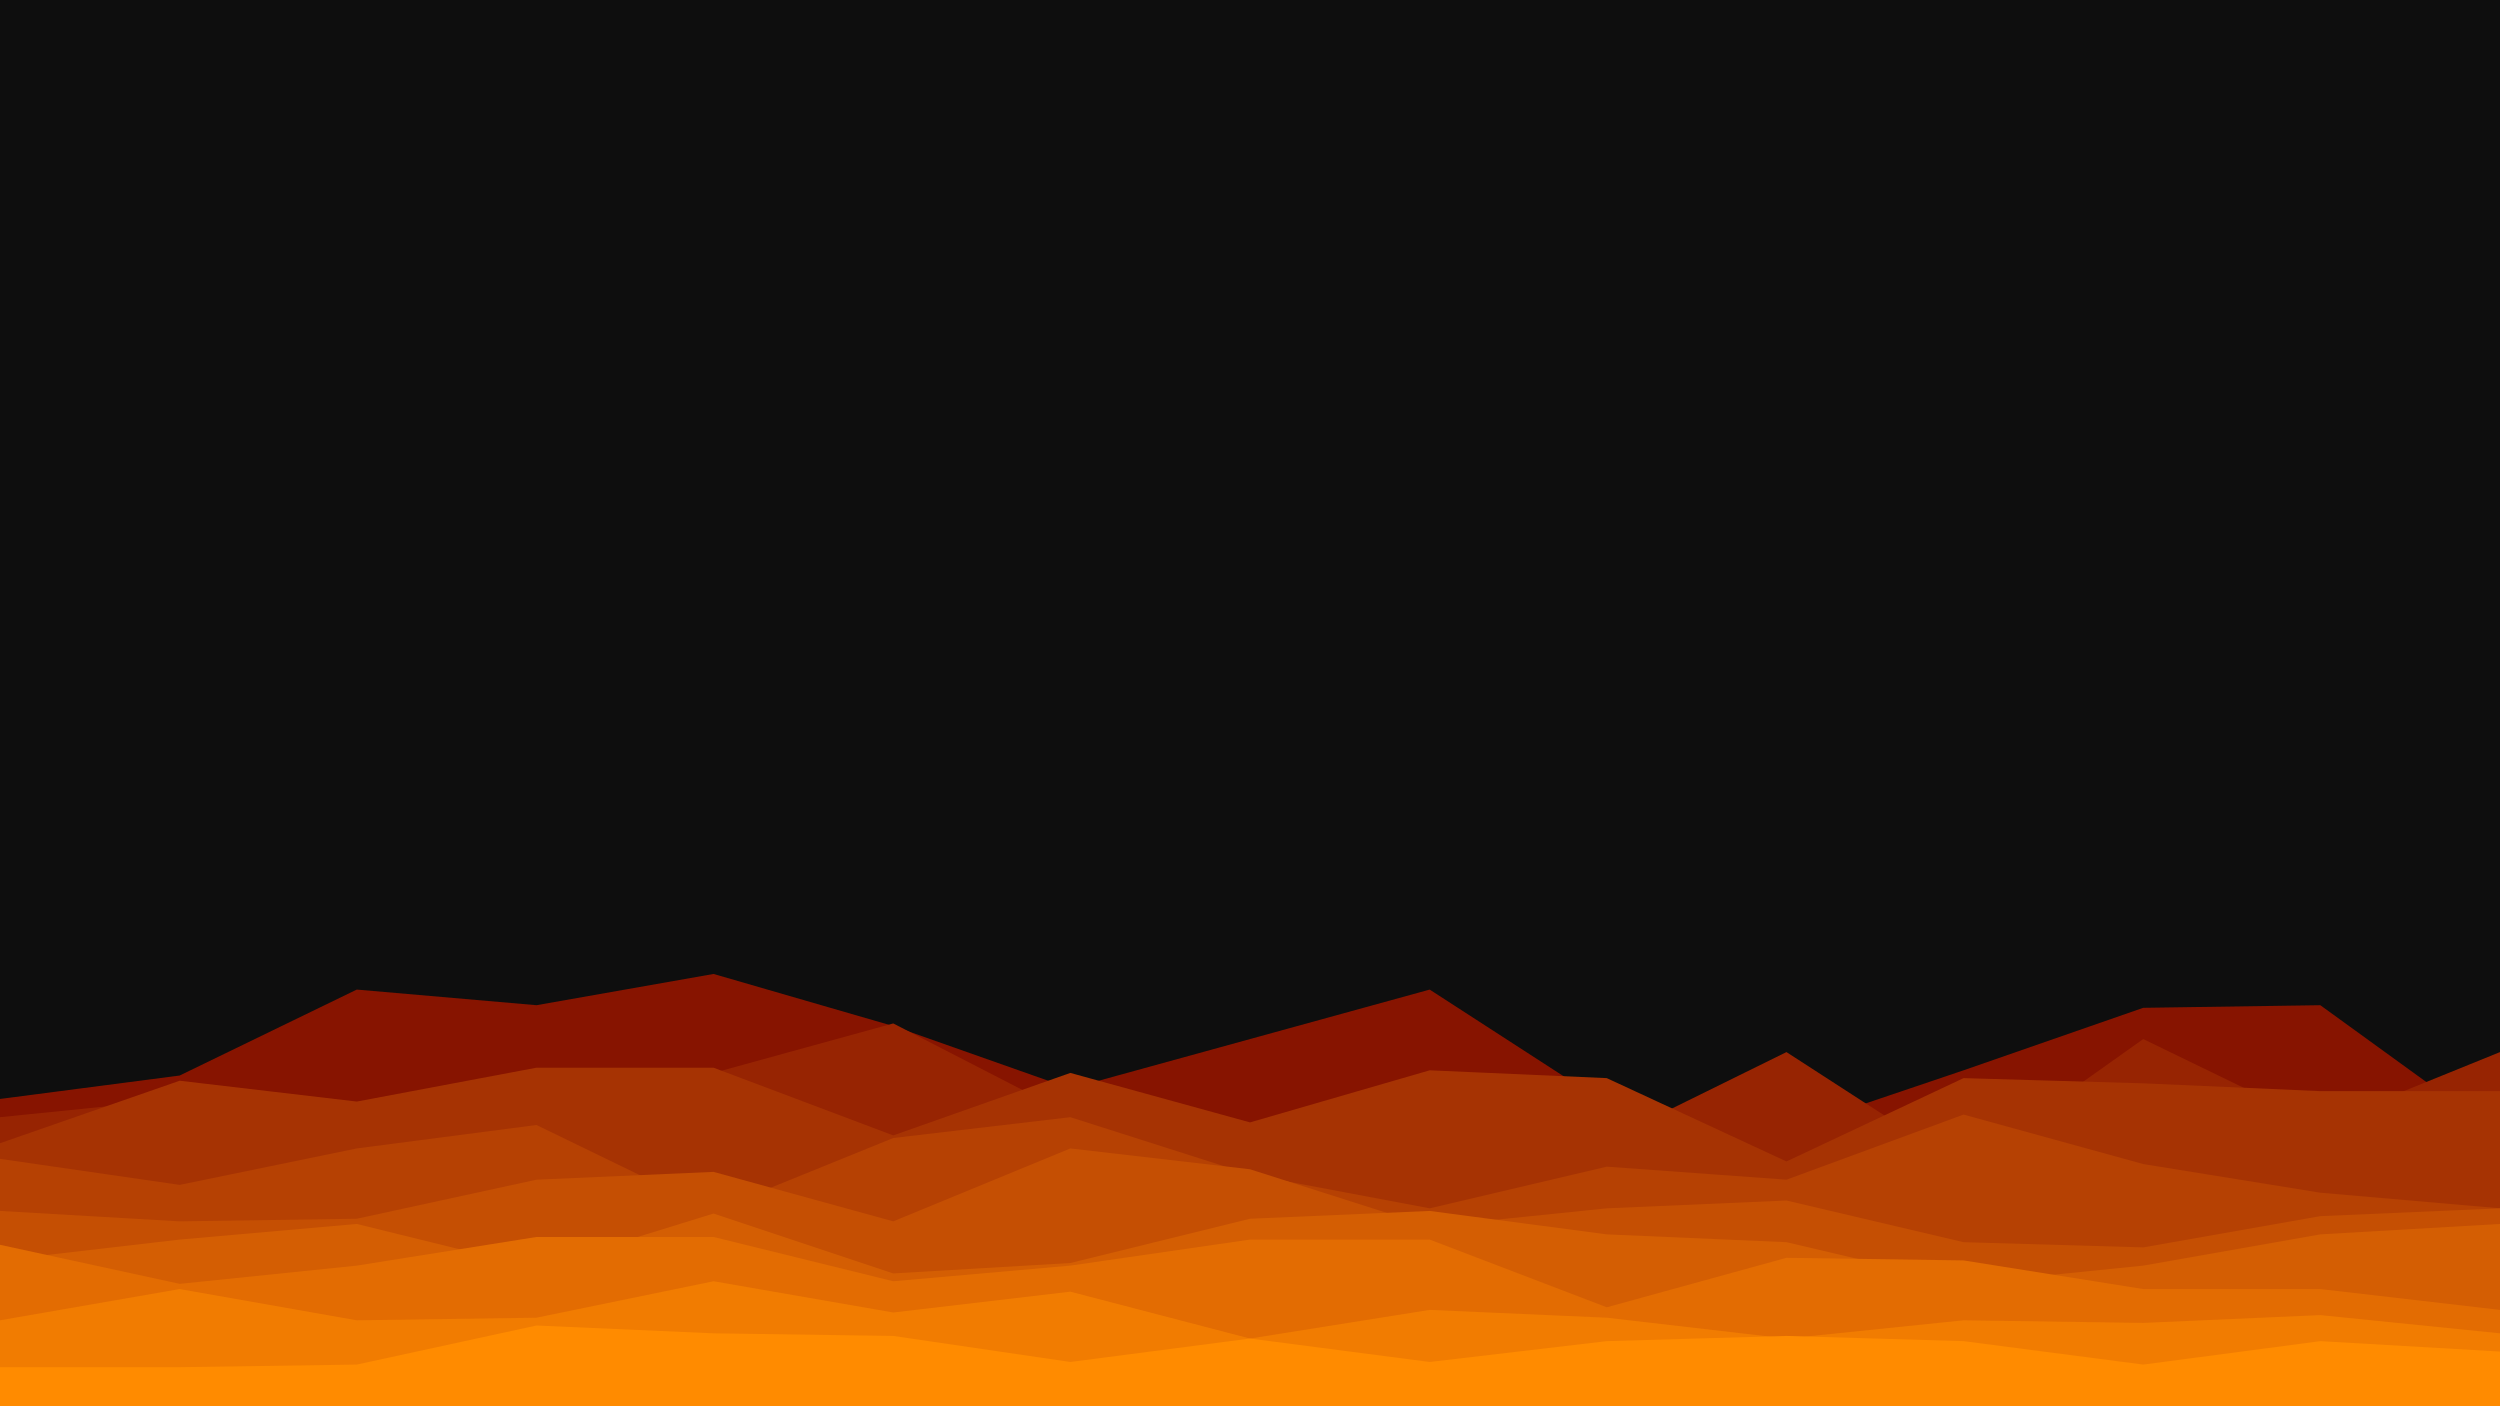 <svg id="visual" viewBox="0 0 960 540" width="960" height="540" xmlns="http://www.w3.org/2000/svg" xmlns:xlink="http://www.w3.org/1999/xlink" version="1.1"><rect x="0" y="0" width="960" height="540" fill="#0e0e0e"></rect><path d="M0 422L69 413L137 380L206 386L274 374L343 394L411 418L480 399L549 380L617 424L686 434L754 411L823 387L891 386L960 436L960 541L891 541L823 541L754 541L686 541L617 541L549 541L480 541L411 541L343 541L274 541L206 541L137 541L69 541L0 541Z" fill="#871400"></path><path d="M0 429L69 422L137 443L206 423L274 412L343 393L411 428L480 447L549 413L617 438L686 404L754 448L823 399L891 432L960 404L960 541L891 541L823 541L754 541L686 541L617 541L549 541L480 541L411 541L343 541L274 541L206 541L137 541L69 541L0 541Z" fill="#972402"></path><path d="M0 439L69 415L137 423L206 410L274 410L343 436L411 412L480 431L549 411L617 414L686 446L754 414L823 416L891 419L960 419L960 541L891 541L823 541L754 541L686 541L617 541L549 541L480 541L411 541L343 541L274 541L206 541L137 541L69 541L0 541Z" fill="#a63303"></path><path d="M0 445L69 455L137 441L206 432L274 465L343 437L411 429L480 451L549 464L617 448L686 453L754 428L823 447L891 458L960 464L960 541L891 541L823 541L754 541L686 541L617 541L549 541L480 541L411 541L343 541L274 541L206 541L137 541L69 541L0 541Z" fill="#b64103"></path><path d="M0 465L69 469L137 468L206 453L274 450L343 469L411 441L480 449L549 471L617 464L686 461L754 477L823 479L891 467L960 464L960 541L891 541L823 541L754 541L686 541L617 541L549 541L480 541L411 541L343 541L274 541L206 541L137 541L69 541L0 541Z" fill="#c54f03"></path><path d="M0 484L69 476L137 470L206 487L274 466L343 489L411 485L480 468L549 465L617 474L686 477L754 493L823 486L891 474L960 470L960 541L891 541L823 541L754 541L686 541L617 541L549 541L480 541L411 541L343 541L274 541L206 541L137 541L69 541L0 541Z" fill="#d45e03"></path><path d="M0 478L69 493L137 486L206 475L274 475L343 492L411 486L480 476L549 476L617 502L686 483L754 484L823 495L891 495L960 503L960 541L891 541L823 541L754 541L686 541L617 541L549 541L480 541L411 541L343 541L274 541L206 541L137 541L69 541L0 541Z" fill="#e36c02"></path><path d="M0 507L69 495L137 507L206 506L274 492L343 504L411 496L480 514L549 503L617 506L686 514L754 507L823 508L891 505L960 512L960 541L891 541L823 541L754 541L686 541L617 541L549 541L480 541L411 541L343 541L274 541L206 541L137 541L69 541L0 541Z" fill="#f17c01"></path><path d="M0 525L69 525L137 524L206 509L274 512L343 513L411 523L480 514L549 523L617 515L686 513L754 515L823 524L891 515L960 519L960 541L891 541L823 541L754 541L686 541L617 541L549 541L480 541L411 541L343 541L274 541L206 541L137 541L69 541L0 541Z" fill="#ff8b00"></path></svg>
